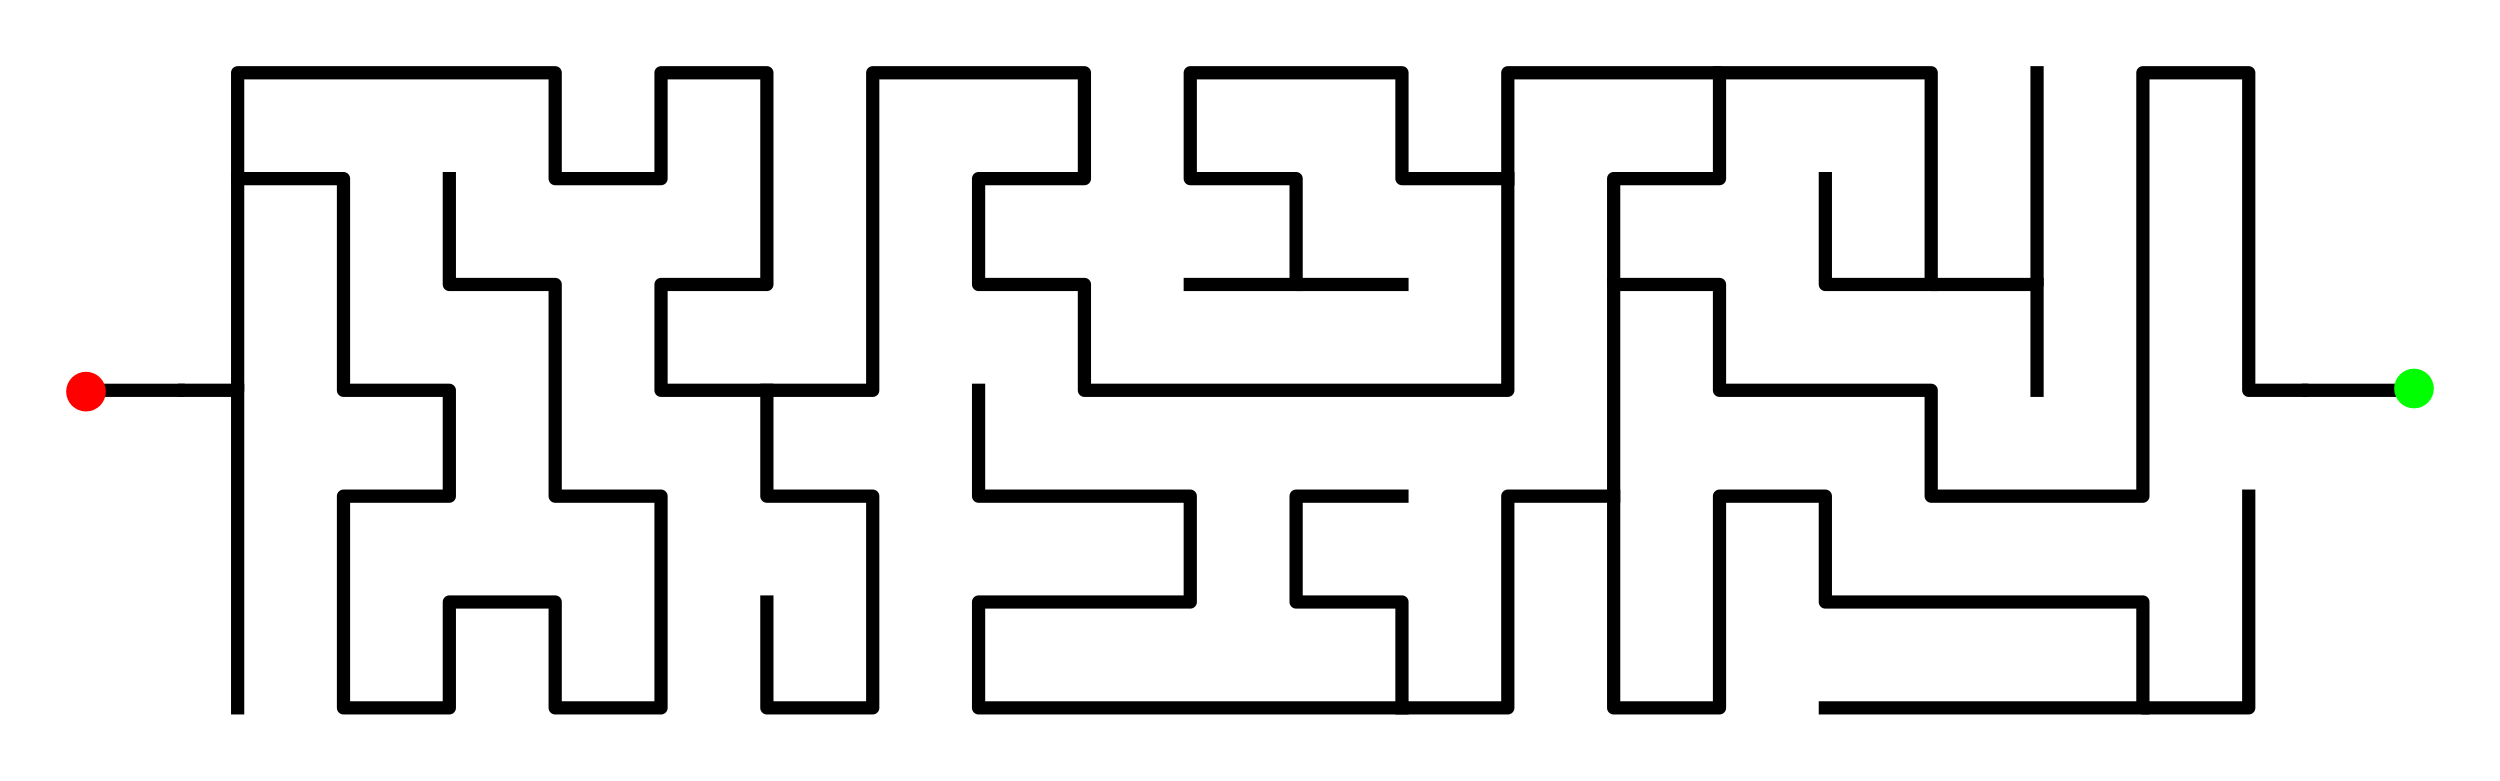 <?xml version="1.0" encoding="UTF-8" standalone="no"?>
<svg
   xmlns:dc="http://purl.org/dc/elements/1.1/"
   xmlns:cc="http://creativecommons.org/ns#"
   xmlns:rdf="http://www.w3.org/1999/02/22-rdf-syntax-ns#"
   xmlns:svg="http://www.w3.org/2000/svg"
   xmlns="http://www.w3.org/2000/svg"
   xmlns:sodipodi="http://sodipodi.sourceforge.net/DTD/sodipodi-0.dtd"
   xmlns:inkscape="http://www.inkscape.org/namespaces/inkscape"
   width="377.903"
   height="118"
   version="1.1"
   id="svg34"
   sodipodi:docname="7_20_maze2_original.svg"
   inkscape:version="0.92.2 (5c3e80d, 2017-08-06)"
   inkscape:export-filename="/home/freaf87/Workspaces/eclipse-workspace/DisplayImage/image/2/7_20_maze2_original.png"
   inkscape:export-xdpi="161"
   inkscape:export-ydpi="161">
  <defs
     id="defs38" />
  <sodipodi:namedview
     pagecolor="#ffffff"
     bordercolor="#666666"
     borderopacity="1"
     objecttolerance="10"
     gridtolerance="10"
     guidetolerance="10"
     inkscape:pageopacity="1"
     inkscape:pageshadow="2"
     inkscape:window-width="956"
     inkscape:window-height="1011"
     id="namedview36"
     showgrid="false"
     fit-margin-top="10"
     fit-margin-left="10"
     fit-margin-right="10"
     fit-margin-bottom="10"
     inkscape:zoom="1.0301062"
     inkscape:cx="161.45088"
     inkscape:cy="182.45741"
     inkscape:window-x="0"
     inkscape:window-y="0"
     inkscape:window-maximized="0"
     inkscape:current-layer="svg34" />
  <title
     id="title2">7 by 20 orthogonal maze</title>
  <desc
     id="desc4">7 by 20 orthogonal maze generated by The Maze Generator Website (http://www.mazegenerator.net/).</desc>
  <g
     id="g32"
     transform="rotate(-90,71.461,45.539)"
     style="fill:none;stroke:#000000;stroke-width:2;stroke-linecap:square;stroke-linejoin:round">
    <polyline
       points="58,2 58,10 106,10 106,58 90,58 90,74 106,74 106,90 74,90 74,74 58,74 58,106 106,106 106,138 90,138 90,122 74,122 74,138 58,138 58,202 106,202 106,234 90,234 90,218 74,218 74,234 58,234 58,266 42,266 42,298 106,298 106,314 58,314 58,322"
       id="polyline6" />
    <polyline
       points="74,218 10,218 10,234 42,234 42,250 26,250 26,298 10,298 10,314 42,314"
       id="polyline8" />
    <polyline
       points="10,298 10,250"
       id="polyline10" />
    <polyline
       points="42,218 42,202 10,202 10,122 26,122 26,154 42,154 42,122 58,122"
       id="polyline12" />
    <polyline
       points="10,186 26,186 26,170 42,170 42,186"
       id="polyline14" />
    <polyline
       points="106,234 106,266 74,266 74,282 106,282"
       id="polyline16" />
    <polyline
       points="74,282 58,282"
       id="polyline18" />
    <polyline
       points="74,266 74,250 90,250"
       id="polyline20" />
    <polyline
       points="90,202 90,186 106,186 106,154 90,154 90,170 74,170 74,186"
       id="polyline22" />
    <polyline
       points="74,170 74,154"
       id="polyline24" />
    <polyline
       points="58,90 42,90 42,106 10,106 10,90 26,90"
       id="polyline26" />
    <polyline
       points="90,10 90,26 58,26 58,42 42,42 42,26 10,26 10,42 26,42 26,58 10,58 10,74 42,74 42,58 74,58 74,42 90,42"
       id="polyline28" />
    <polyline
       points="58,10 10,10"
       id="polyline30" />
  </g>
  <path
     style="fill:none;fill-rule:evenodd;stroke:#000000;stroke-width:2;stroke-linecap:butt;stroke-linejoin:miter;stroke-miterlimit:4;stroke-dasharray:none;stroke-opacity:1"
     d="m 27.922,59 h -15"
     id="path4176"
     inkscape:connector-curvature="0" />
  <path
     style="fill:none;fill-rule:evenodd;stroke:#000000;stroke-width:2;stroke-linecap:butt;stroke-linejoin:miter;stroke-miterlimit:4;stroke-dasharray:none;stroke-opacity:1"
     d="m 362.922,59 h -15"
     id="path4176-3"
     inkscape:connector-curvature="0" />
  <circle
     style="fill:#ff0000;fill-opacity:1;stroke:#ff0000;stroke-width:2;stroke-miterlimit:4;stroke-dasharray:none;stroke-dashoffset:0;stroke-opacity:1"
     id="path4180-4"
     cx="-59.198"
     cy="13"
     r="2"
     transform="rotate(-90)" />
  <circle
     style="fill:#00ff00;fill-opacity:1;stroke:#00ff00;stroke-width:2;stroke-miterlimit:4;stroke-dasharray:none;stroke-dashoffset:0;stroke-opacity:1"
     id="path4180"
     cx="-58.729"
     cy="364.903"
     r="2"
     transform="rotate(-90)" />
</svg>
